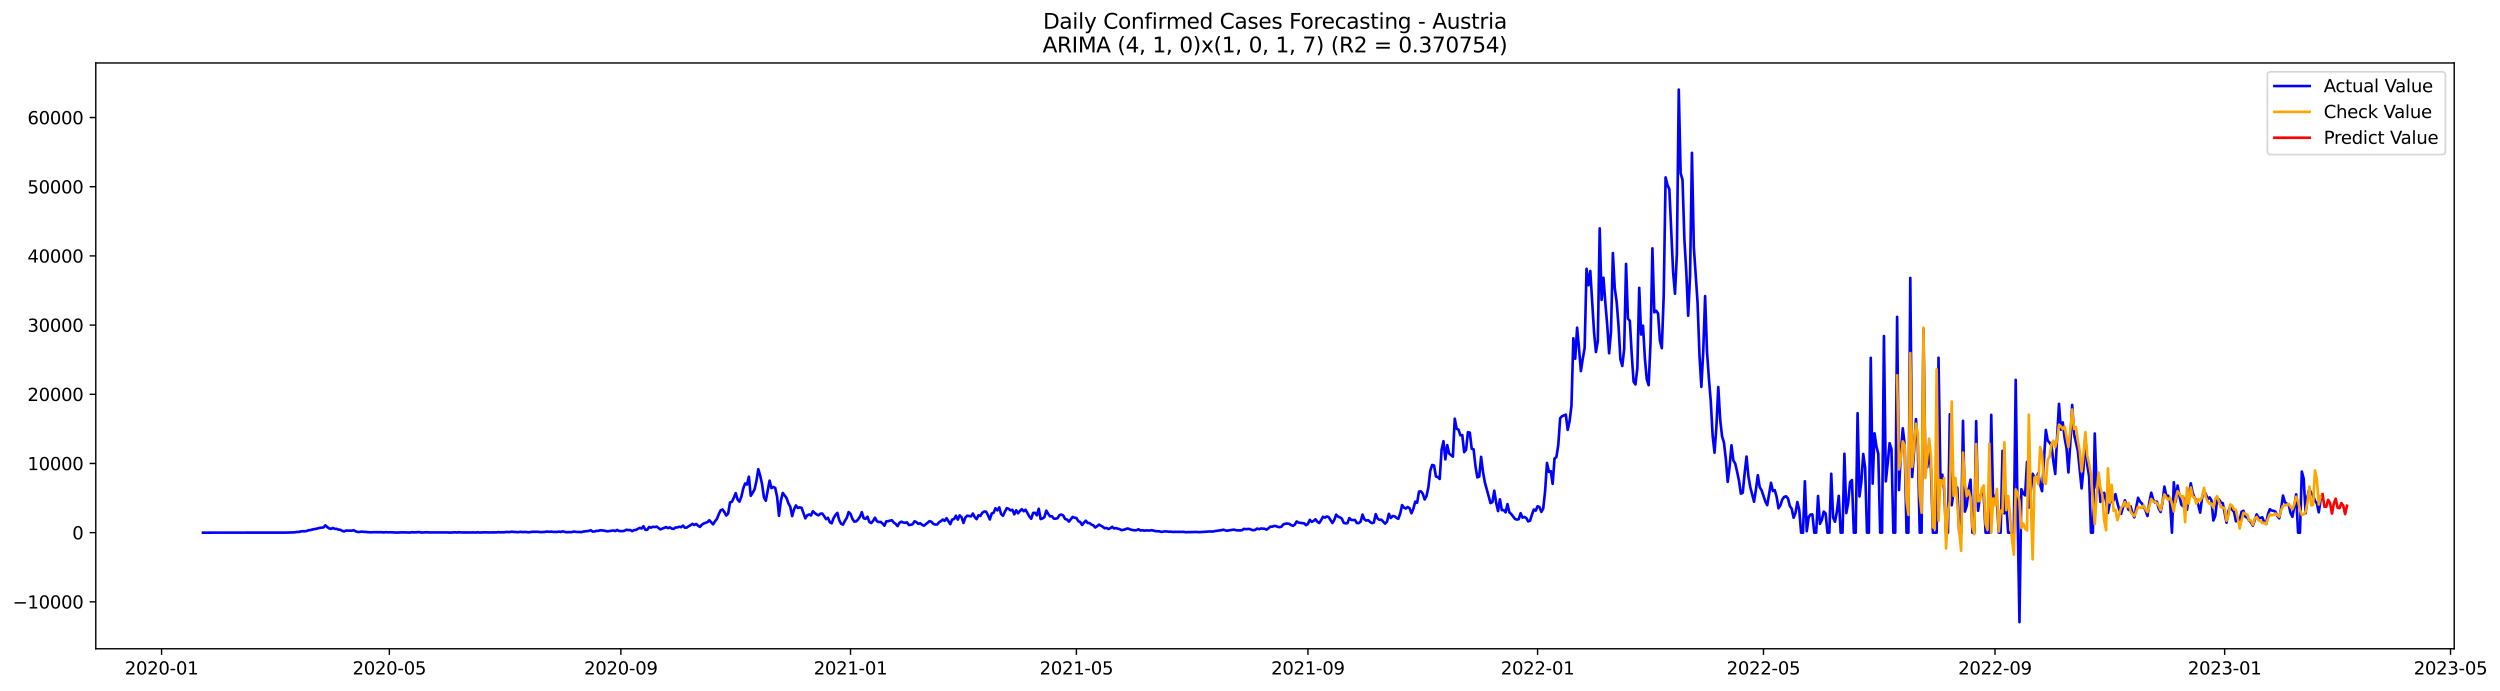 <?xml version="1.0" encoding="utf-8" standalone="no"?>
<!DOCTYPE svg PUBLIC "-//W3C//DTD SVG 1.1//EN"
  "http://www.w3.org/Graphics/SVG/1.1/DTD/svg11.dtd">
<svg xmlns:xlink="http://www.w3.org/1999/xlink" width="1419.599pt" height="392.274pt" viewBox="0 0 1419.599 392.274" xmlns="http://www.w3.org/2000/svg" version="1.1">
 <defs>
  <style type="text/css">*{stroke-linejoin: round; stroke-linecap: butt}</style>
 </defs>
 <g id="figure_1">
  <g id="patch_1">
   <path d="M 0 392.274 
L 1419.599 392.274 
L 1419.599 0 
L 0 0 
z
" style="fill: #ffffff"/>
  </g>
  <g id="axes_1">
   <g id="patch_2">
    <path d="M 54.392 368.396 
L 1393.592 368.396 
L 1393.592 35.755 
L 54.392 35.755 
z
" style="fill: #ffffff"/>
   </g>
   <g id="matplotlib.axis_1">
    <g id="xtick_1">
     <g id="line2d_1">
      <defs>
       <path id="m28e51fa8f3" d="M 0 0 
L 0 3.5 
" style="stroke: #000000; stroke-width: 0.8"/>
      </defs>
      <g>
       <use xlink:href="#m28e51fa8f3" x="91.75" y="368.396" style="stroke: #000000; stroke-width: 0.8"/>
      </g>
     </g>
     <g id="text_1">
      <!-- 2020-01 -->
      <g transform="translate(70.858 382.994)scale(0.1 -0.1)">
       <defs>
        <path id="DejaVuSans-32" d="M 1228 531 
L 3431 531 
L 3431 0 
L 469 0 
L 469 531 
Q 828 903 1448 1529 
Q 2069 2156 2228 2338 
Q 2531 2678 2651 2914 
Q 2772 3150 2772 3378 
Q 2772 3750 2511 3984 
Q 2250 4219 1831 4219 
Q 1534 4219 1204 4116 
Q 875 4013 500 3803 
L 500 4441 
Q 881 4594 1212 4672 
Q 1544 4750 1819 4750 
Q 2544 4750 2975 4387 
Q 3406 4025 3406 3419 
Q 3406 3131 3298 2873 
Q 3191 2616 2906 2266 
Q 2828 2175 2409 1742 
Q 1991 1309 1228 531 
z
" transform="scale(0.016)"/>
        <path id="DejaVuSans-30" d="M 2034 4250 
Q 1547 4250 1301 3770 
Q 1056 3291 1056 2328 
Q 1056 1369 1301 889 
Q 1547 409 2034 409 
Q 2525 409 2770 889 
Q 3016 1369 3016 2328 
Q 3016 3291 2770 3770 
Q 2525 4250 2034 4250 
z
M 2034 4750 
Q 2819 4750 3233 4129 
Q 3647 3509 3647 2328 
Q 3647 1150 3233 529 
Q 2819 -91 2034 -91 
Q 1250 -91 836 529 
Q 422 1150 422 2328 
Q 422 3509 836 4129 
Q 1250 4750 2034 4750 
z
" transform="scale(0.016)"/>
        <path id="DejaVuSans-2d" d="M 313 2009 
L 1997 2009 
L 1997 1497 
L 313 1497 
L 313 2009 
z
" transform="scale(0.016)"/>
        <path id="DejaVuSans-31" d="M 794 531 
L 1825 531 
L 1825 4091 
L 703 3866 
L 703 4441 
L 1819 4666 
L 2450 4666 
L 2450 531 
L 3481 531 
L 3481 0 
L 794 0 
L 794 531 
z
" transform="scale(0.016)"/>
       </defs>
       <use xlink:href="#DejaVuSans-32"/>
       <use xlink:href="#DejaVuSans-30" x="63.623"/>
       <use xlink:href="#DejaVuSans-32" x="127.246"/>
       <use xlink:href="#DejaVuSans-30" x="190.869"/>
       <use xlink:href="#DejaVuSans-2d" x="254.492"/>
       <use xlink:href="#DejaVuSans-30" x="290.576"/>
       <use xlink:href="#DejaVuSans-31" x="354.199"/>
      </g>
     </g>
    </g>
    <g id="xtick_2">
     <g id="line2d_2">
      <g>
       <use xlink:href="#m28e51fa8f3" x="221.084" y="368.396" style="stroke: #000000; stroke-width: 0.8"/>
      </g>
     </g>
     <g id="text_2">
      <!-- 2020-05 -->
      <g transform="translate(200.193 382.994)scale(0.1 -0.1)">
       <defs>
        <path id="DejaVuSans-35" d="M 691 4666 
L 3169 4666 
L 3169 4134 
L 1269 4134 
L 1269 2991 
Q 1406 3038 1543 3061 
Q 1681 3084 1819 3084 
Q 2600 3084 3056 2656 
Q 3513 2228 3513 1497 
Q 3513 744 3044 326 
Q 2575 -91 1722 -91 
Q 1428 -91 1123 -41 
Q 819 9 494 109 
L 494 744 
Q 775 591 1075 516 
Q 1375 441 1709 441 
Q 2250 441 2565 725 
Q 2881 1009 2881 1497 
Q 2881 1984 2565 2268 
Q 2250 2553 1709 2553 
Q 1456 2553 1204 2497 
Q 953 2441 691 2322 
L 691 4666 
z
" transform="scale(0.016)"/>
       </defs>
       <use xlink:href="#DejaVuSans-32"/>
       <use xlink:href="#DejaVuSans-30" x="63.623"/>
       <use xlink:href="#DejaVuSans-32" x="127.246"/>
       <use xlink:href="#DejaVuSans-30" x="190.869"/>
       <use xlink:href="#DejaVuSans-2d" x="254.492"/>
       <use xlink:href="#DejaVuSans-30" x="290.576"/>
       <use xlink:href="#DejaVuSans-35" x="354.199"/>
      </g>
     </g>
    </g>
    <g id="xtick_3">
     <g id="line2d_3">
      <g>
       <use xlink:href="#m28e51fa8f3" x="352.556" y="368.396" style="stroke: #000000; stroke-width: 0.8"/>
      </g>
     </g>
     <g id="text_3">
      <!-- 2020-09 -->
      <g transform="translate(331.665 382.994)scale(0.1 -0.1)">
       <defs>
        <path id="DejaVuSans-39" d="M 703 97 
L 703 672 
Q 941 559 1184 500 
Q 1428 441 1663 441 
Q 2288 441 2617 861 
Q 2947 1281 2994 2138 
Q 2813 1869 2534 1725 
Q 2256 1581 1919 1581 
Q 1219 1581 811 2004 
Q 403 2428 403 3163 
Q 403 3881 828 4315 
Q 1253 4750 1959 4750 
Q 2769 4750 3195 4129 
Q 3622 3509 3622 2328 
Q 3622 1225 3098 567 
Q 2575 -91 1691 -91 
Q 1453 -91 1209 -44 
Q 966 3 703 97 
z
M 1959 2075 
Q 2384 2075 2632 2365 
Q 2881 2656 2881 3163 
Q 2881 3666 2632 3958 
Q 2384 4250 1959 4250 
Q 1534 4250 1286 3958 
Q 1038 3666 1038 3163 
Q 1038 2656 1286 2365 
Q 1534 2075 1959 2075 
z
" transform="scale(0.016)"/>
       </defs>
       <use xlink:href="#DejaVuSans-32"/>
       <use xlink:href="#DejaVuSans-30" x="63.623"/>
       <use xlink:href="#DejaVuSans-32" x="127.246"/>
       <use xlink:href="#DejaVuSans-30" x="190.869"/>
       <use xlink:href="#DejaVuSans-2d" x="254.492"/>
       <use xlink:href="#DejaVuSans-30" x="290.576"/>
       <use xlink:href="#DejaVuSans-39" x="354.199"/>
      </g>
     </g>
    </g>
    <g id="xtick_4">
     <g id="line2d_4">
      <g>
       <use xlink:href="#m28e51fa8f3" x="482.96" y="368.396" style="stroke: #000000; stroke-width: 0.8"/>
      </g>
     </g>
     <g id="text_4">
      <!-- 2021-01 -->
      <g transform="translate(462.068 382.994)scale(0.1 -0.1)">
       <use xlink:href="#DejaVuSans-32"/>
       <use xlink:href="#DejaVuSans-30" x="63.623"/>
       <use xlink:href="#DejaVuSans-32" x="127.246"/>
       <use xlink:href="#DejaVuSans-31" x="190.869"/>
       <use xlink:href="#DejaVuSans-2d" x="254.492"/>
       <use xlink:href="#DejaVuSans-30" x="290.576"/>
       <use xlink:href="#DejaVuSans-31" x="354.199"/>
      </g>
     </g>
    </g>
    <g id="xtick_5">
     <g id="line2d_5">
      <g>
       <use xlink:href="#m28e51fa8f3" x="611.225" y="368.396" style="stroke: #000000; stroke-width: 0.8"/>
      </g>
     </g>
     <g id="text_5">
      <!-- 2021-05 -->
      <g transform="translate(590.334 382.994)scale(0.1 -0.1)">
       <use xlink:href="#DejaVuSans-32"/>
       <use xlink:href="#DejaVuSans-30" x="63.623"/>
       <use xlink:href="#DejaVuSans-32" x="127.246"/>
       <use xlink:href="#DejaVuSans-31" x="190.869"/>
       <use xlink:href="#DejaVuSans-2d" x="254.492"/>
       <use xlink:href="#DejaVuSans-30" x="290.576"/>
       <use xlink:href="#DejaVuSans-35" x="354.199"/>
      </g>
     </g>
    </g>
    <g id="xtick_6">
     <g id="line2d_6">
      <g>
       <use xlink:href="#m28e51fa8f3" x="742.698" y="368.396" style="stroke: #000000; stroke-width: 0.8"/>
      </g>
     </g>
     <g id="text_6">
      <!-- 2021-09 -->
      <g transform="translate(721.806 382.994)scale(0.1 -0.1)">
       <use xlink:href="#DejaVuSans-32"/>
       <use xlink:href="#DejaVuSans-30" x="63.623"/>
       <use xlink:href="#DejaVuSans-32" x="127.246"/>
       <use xlink:href="#DejaVuSans-31" x="190.869"/>
       <use xlink:href="#DejaVuSans-2d" x="254.492"/>
       <use xlink:href="#DejaVuSans-30" x="290.576"/>
       <use xlink:href="#DejaVuSans-39" x="354.199"/>
      </g>
     </g>
    </g>
    <g id="xtick_7">
     <g id="line2d_7">
      <g>
       <use xlink:href="#m28e51fa8f3" x="873.101" y="368.396" style="stroke: #000000; stroke-width: 0.8"/>
      </g>
     </g>
     <g id="text_7">
      <!-- 2022-01 -->
      <g transform="translate(852.21 382.994)scale(0.1 -0.1)">
       <use xlink:href="#DejaVuSans-32"/>
       <use xlink:href="#DejaVuSans-30" x="63.623"/>
       <use xlink:href="#DejaVuSans-32" x="127.246"/>
       <use xlink:href="#DejaVuSans-32" x="190.869"/>
       <use xlink:href="#DejaVuSans-2d" x="254.492"/>
       <use xlink:href="#DejaVuSans-30" x="290.576"/>
       <use xlink:href="#DejaVuSans-31" x="354.199"/>
      </g>
     </g>
    </g>
    <g id="xtick_8">
     <g id="line2d_8">
      <g>
       <use xlink:href="#m28e51fa8f3" x="1001.367" y="368.396" style="stroke: #000000; stroke-width: 0.8"/>
      </g>
     </g>
     <g id="text_8">
      <!-- 2022-05 -->
      <g transform="translate(980.475 382.994)scale(0.1 -0.1)">
       <use xlink:href="#DejaVuSans-32"/>
       <use xlink:href="#DejaVuSans-30" x="63.623"/>
       <use xlink:href="#DejaVuSans-32" x="127.246"/>
       <use xlink:href="#DejaVuSans-32" x="190.869"/>
       <use xlink:href="#DejaVuSans-2d" x="254.492"/>
       <use xlink:href="#DejaVuSans-30" x="290.576"/>
       <use xlink:href="#DejaVuSans-35" x="354.199"/>
      </g>
     </g>
    </g>
    <g id="xtick_9">
     <g id="line2d_9">
      <g>
       <use xlink:href="#m28e51fa8f3" x="1132.839" y="368.396" style="stroke: #000000; stroke-width: 0.8"/>
      </g>
     </g>
     <g id="text_9">
      <!-- 2022-09 -->
      <g transform="translate(1111.947 382.994)scale(0.1 -0.1)">
       <use xlink:href="#DejaVuSans-32"/>
       <use xlink:href="#DejaVuSans-30" x="63.623"/>
       <use xlink:href="#DejaVuSans-32" x="127.246"/>
       <use xlink:href="#DejaVuSans-32" x="190.869"/>
       <use xlink:href="#DejaVuSans-2d" x="254.492"/>
       <use xlink:href="#DejaVuSans-30" x="290.576"/>
       <use xlink:href="#DejaVuSans-39" x="354.199"/>
      </g>
     </g>
    </g>
    <g id="xtick_10">
     <g id="line2d_10">
      <g>
       <use xlink:href="#m28e51fa8f3" x="1263.242" y="368.396" style="stroke: #000000; stroke-width: 0.8"/>
      </g>
     </g>
     <g id="text_10">
      <!-- 2023-01 -->
      <g transform="translate(1242.351 382.994)scale(0.1 -0.1)">
       <defs>
        <path id="DejaVuSans-33" d="M 2597 2516 
Q 3050 2419 3304 2112 
Q 3559 1806 3559 1356 
Q 3559 666 3084 287 
Q 2609 -91 1734 -91 
Q 1441 -91 1130 -33 
Q 819 25 488 141 
L 488 750 
Q 750 597 1062 519 
Q 1375 441 1716 441 
Q 2309 441 2620 675 
Q 2931 909 2931 1356 
Q 2931 1769 2642 2001 
Q 2353 2234 1838 2234 
L 1294 2234 
L 1294 2753 
L 1863 2753 
Q 2328 2753 2575 2939 
Q 2822 3125 2822 3475 
Q 2822 3834 2567 4026 
Q 2313 4219 1838 4219 
Q 1578 4219 1281 4162 
Q 984 4106 628 3988 
L 628 4550 
Q 988 4650 1302 4700 
Q 1616 4750 1894 4750 
Q 2613 4750 3031 4423 
Q 3450 4097 3450 3541 
Q 3450 3153 3228 2886 
Q 3006 2619 2597 2516 
z
" transform="scale(0.016)"/>
       </defs>
       <use xlink:href="#DejaVuSans-32"/>
       <use xlink:href="#DejaVuSans-30" x="63.623"/>
       <use xlink:href="#DejaVuSans-32" x="127.246"/>
       <use xlink:href="#DejaVuSans-33" x="190.869"/>
       <use xlink:href="#DejaVuSans-2d" x="254.492"/>
       <use xlink:href="#DejaVuSans-30" x="290.576"/>
       <use xlink:href="#DejaVuSans-31" x="354.199"/>
      </g>
     </g>
    </g>
    <g id="xtick_11">
     <g id="line2d_11">
      <g>
       <use xlink:href="#m28e51fa8f3" x="1391.508" y="368.396" style="stroke: #000000; stroke-width: 0.8"/>
      </g>
     </g>
     <g id="text_11">
      <!-- 2023-05 -->
      <g transform="translate(1370.616 382.994)scale(0.1 -0.1)">
       <use xlink:href="#DejaVuSans-32"/>
       <use xlink:href="#DejaVuSans-30" x="63.623"/>
       <use xlink:href="#DejaVuSans-32" x="127.246"/>
       <use xlink:href="#DejaVuSans-33" x="190.869"/>
       <use xlink:href="#DejaVuSans-2d" x="254.492"/>
       <use xlink:href="#DejaVuSans-30" x="290.576"/>
       <use xlink:href="#DejaVuSans-35" x="354.199"/>
      </g>
     </g>
    </g>
   </g>
   <g id="matplotlib.axis_2">
    <g id="ytick_1">
     <g id="line2d_12">
      <defs>
       <path id="m71e80d7d42" d="M 0 0 
L -3.5 0 
" style="stroke: #000000; stroke-width: 0.8"/>
      </defs>
      <g>
       <use xlink:href="#m71e80d7d42" x="54.392" y="341.749" style="stroke: #000000; stroke-width: 0.8"/>
      </g>
     </g>
     <g id="text_12">
      <!-- −10000 -->
      <g transform="translate(7.2 345.548)scale(0.1 -0.1)">
       <defs>
        <path id="DejaVuSans-2212" d="M 678 2272 
L 4684 2272 
L 4684 1741 
L 678 1741 
L 678 2272 
z
" transform="scale(0.016)"/>
       </defs>
       <use xlink:href="#DejaVuSans-2212"/>
       <use xlink:href="#DejaVuSans-31" x="83.789"/>
       <use xlink:href="#DejaVuSans-30" x="147.412"/>
       <use xlink:href="#DejaVuSans-30" x="211.035"/>
       <use xlink:href="#DejaVuSans-30" x="274.658"/>
       <use xlink:href="#DejaVuSans-30" x="338.281"/>
      </g>
     </g>
    </g>
    <g id="ytick_2">
     <g id="line2d_13">
      <g>
       <use xlink:href="#m71e80d7d42" x="54.392" y="302.462" style="stroke: #000000; stroke-width: 0.8"/>
      </g>
     </g>
     <g id="text_13">
      <!-- 0 -->
      <g transform="translate(41.03 306.261)scale(0.1 -0.1)">
       <use xlink:href="#DejaVuSans-30"/>
      </g>
     </g>
    </g>
    <g id="ytick_3">
     <g id="line2d_14">
      <g>
       <use xlink:href="#m71e80d7d42" x="54.392" y="263.175" style="stroke: #000000; stroke-width: 0.8"/>
      </g>
     </g>
     <g id="text_14">
      <!-- 10000 -->
      <g transform="translate(15.58 266.974)scale(0.1 -0.1)">
       <use xlink:href="#DejaVuSans-31"/>
       <use xlink:href="#DejaVuSans-30" x="63.623"/>
       <use xlink:href="#DejaVuSans-30" x="127.246"/>
       <use xlink:href="#DejaVuSans-30" x="190.869"/>
       <use xlink:href="#DejaVuSans-30" x="254.492"/>
      </g>
     </g>
    </g>
    <g id="ytick_4">
     <g id="line2d_15">
      <g>
       <use xlink:href="#m71e80d7d42" x="54.392" y="223.888" style="stroke: #000000; stroke-width: 0.8"/>
      </g>
     </g>
     <g id="text_15">
      <!-- 20000 -->
      <g transform="translate(15.58 227.687)scale(0.1 -0.1)">
       <use xlink:href="#DejaVuSans-32"/>
       <use xlink:href="#DejaVuSans-30" x="63.623"/>
       <use xlink:href="#DejaVuSans-30" x="127.246"/>
       <use xlink:href="#DejaVuSans-30" x="190.869"/>
       <use xlink:href="#DejaVuSans-30" x="254.492"/>
      </g>
     </g>
    </g>
    <g id="ytick_5">
     <g id="line2d_16">
      <g>
       <use xlink:href="#m71e80d7d42" x="54.392" y="184.601" style="stroke: #000000; stroke-width: 0.8"/>
      </g>
     </g>
     <g id="text_16">
      <!-- 30000 -->
      <g transform="translate(15.58 188.4)scale(0.1 -0.1)">
       <use xlink:href="#DejaVuSans-33"/>
       <use xlink:href="#DejaVuSans-30" x="63.623"/>
       <use xlink:href="#DejaVuSans-30" x="127.246"/>
       <use xlink:href="#DejaVuSans-30" x="190.869"/>
       <use xlink:href="#DejaVuSans-30" x="254.492"/>
      </g>
     </g>
    </g>
    <g id="ytick_6">
     <g id="line2d_17">
      <g>
       <use xlink:href="#m71e80d7d42" x="54.392" y="145.314" style="stroke: #000000; stroke-width: 0.8"/>
      </g>
     </g>
     <g id="text_17">
      <!-- 40000 -->
      <g transform="translate(15.58 149.113)scale(0.1 -0.1)">
       <defs>
        <path id="DejaVuSans-34" d="M 2419 4116 
L 825 1625 
L 2419 1625 
L 2419 4116 
z
M 2253 4666 
L 3047 4666 
L 3047 1625 
L 3713 1625 
L 3713 1100 
L 3047 1100 
L 3047 0 
L 2419 0 
L 2419 1100 
L 313 1100 
L 313 1709 
L 2253 4666 
z
" transform="scale(0.016)"/>
       </defs>
       <use xlink:href="#DejaVuSans-34"/>
       <use xlink:href="#DejaVuSans-30" x="63.623"/>
       <use xlink:href="#DejaVuSans-30" x="127.246"/>
       <use xlink:href="#DejaVuSans-30" x="190.869"/>
       <use xlink:href="#DejaVuSans-30" x="254.492"/>
      </g>
     </g>
    </g>
    <g id="ytick_7">
     <g id="line2d_18">
      <g>
       <use xlink:href="#m71e80d7d42" x="54.392" y="106.027" style="stroke: #000000; stroke-width: 0.8"/>
      </g>
     </g>
     <g id="text_18">
      <!-- 50000 -->
      <g transform="translate(15.58 109.826)scale(0.1 -0.1)">
       <use xlink:href="#DejaVuSans-35"/>
       <use xlink:href="#DejaVuSans-30" x="63.623"/>
       <use xlink:href="#DejaVuSans-30" x="127.246"/>
       <use xlink:href="#DejaVuSans-30" x="190.869"/>
       <use xlink:href="#DejaVuSans-30" x="254.492"/>
      </g>
     </g>
    </g>
    <g id="ytick_8">
     <g id="line2d_19">
      <g>
       <use xlink:href="#m71e80d7d42" x="54.392" y="66.74" style="stroke: #000000; stroke-width: 0.8"/>
      </g>
     </g>
     <g id="text_19">
      <!-- 60000 -->
      <g transform="translate(15.58 70.539)scale(0.1 -0.1)">
       <defs>
        <path id="DejaVuSans-36" d="M 2113 2584 
Q 1688 2584 1439 2293 
Q 1191 2003 1191 1497 
Q 1191 994 1439 701 
Q 1688 409 2113 409 
Q 2538 409 2786 701 
Q 3034 994 3034 1497 
Q 3034 2003 2786 2293 
Q 2538 2584 2113 2584 
z
M 3366 4563 
L 3366 3988 
Q 3128 4100 2886 4159 
Q 2644 4219 2406 4219 
Q 1781 4219 1451 3797 
Q 1122 3375 1075 2522 
Q 1259 2794 1537 2939 
Q 1816 3084 2150 3084 
Q 2853 3084 3261 2657 
Q 3669 2231 3669 1497 
Q 3669 778 3244 343 
Q 2819 -91 2113 -91 
Q 1303 -91 875 529 
Q 447 1150 447 2328 
Q 447 3434 972 4092 
Q 1497 4750 2381 4750 
Q 2619 4750 2861 4703 
Q 3103 4656 3366 4563 
z
" transform="scale(0.016)"/>
       </defs>
       <use xlink:href="#DejaVuSans-36"/>
       <use xlink:href="#DejaVuSans-30" x="63.623"/>
       <use xlink:href="#DejaVuSans-30" x="127.246"/>
       <use xlink:href="#DejaVuSans-30" x="190.869"/>
       <use xlink:href="#DejaVuSans-30" x="254.492"/>
      </g>
     </g>
    </g>
   </g>
   <g id="line2d_20">
    <path d="M 115.265 302.462 
L 162.296 302.426 
L 164.433 302.371 
L 167.64 302.246 
L 168.709 302.033 
L 169.778 302.081 
L 170.847 301.747 
L 171.916 301.637 
L 172.984 301.684 
L 174.053 301.574 
L 175.122 301.102 
L 176.191 301 
L 178.329 300.454 
L 179.398 300.317 
L 181.535 299.763 
L 183.673 299.499 
L 184.742 298.313 
L 185.811 299.291 
L 186.88 300.038 
L 187.949 300.313 
L 189.018 299.818 
L 190.087 300.305 
L 191.155 300.305 
L 192.224 300.741 
L 193.293 300.847 
L 194.362 301.468 
L 195.431 301.743 
L 196.5 301.259 
L 199.706 301.377 
L 200.775 301.059 
L 201.844 301.664 
L 202.913 302.026 
L 203.982 302.12 
L 205.051 301.872 
L 210.395 302.277 
L 212.533 302.187 
L 216.809 302.218 
L 217.877 302.324 
L 218.946 302.187 
L 220.015 302.269 
L 222.153 302.25 
L 225.36 302.415 
L 228.566 302.281 
L 232.842 302.403 
L 233.911 302.202 
L 234.979 302.312 
L 238.186 302.143 
L 239.255 302.403 
L 242.462 302.222 
L 243.531 302.344 
L 254.219 302.336 
L 255.288 302.442 
L 258.495 302.253 
L 259.564 302.395 
L 260.633 302.198 
L 261.702 302.34 
L 267.046 302.375 
L 268.115 302.316 
L 270.253 302.391 
L 271.321 302.253 
L 272.39 302.387 
L 275.597 302.257 
L 277.735 302.348 
L 282.01 302.289 
L 283.079 302.171 
L 284.148 302.285 
L 285.217 302.218 
L 286.286 302.269 
L 287.355 302.065 
L 289.492 302.147 
L 290.561 301.935 
L 293.768 302.195 
L 295.906 301.998 
L 296.975 302.179 
L 298.043 302.049 
L 300.181 302.257 
L 302.319 301.982 
L 305.526 301.975 
L 306.594 302.143 
L 308.732 302.108 
L 310.87 301.825 
L 311.939 302.002 
L 313.008 301.861 
L 314.077 302.022 
L 316.214 302.085 
L 317.283 301.861 
L 318.352 302.061 
L 319.421 301.715 
L 321.559 302.218 
L 324.765 302.136 
L 325.834 301.837 
L 327.972 302.108 
L 329.041 302.053 
L 330.11 302.179 
L 331.179 301.841 
L 334.385 301.476 
L 335.454 301.091 
L 336.523 301.849 
L 337.592 301.798 
L 338.661 301.444 
L 339.73 301.472 
L 340.799 301.098 
L 342.936 301.275 
L 344.005 301.562 
L 345.074 301.703 
L 348.281 301.208 
L 349.35 301.574 
L 350.419 300.914 
L 351.487 301.531 
L 353.625 301.593 
L 354.694 301.338 
L 355.763 300.776 
L 356.832 301.024 
L 357.901 300.969 
L 358.97 301.609 
L 360.038 301.02 
L 361.107 300.906 
L 363.245 299.747 
L 364.314 300.112 
L 365.383 298.808 
L 366.452 300.831 
L 367.521 300.835 
L 368.59 299.24 
L 369.658 299.621 
L 370.727 299.107 
L 371.796 299.295 
L 372.865 299.028 
L 375.003 300.611 
L 378.209 299.303 
L 379.278 299.881 
L 380.347 299.464 
L 381.416 300.14 
L 382.485 300.321 
L 383.554 299.558 
L 384.623 299.48 
L 385.692 299.107 
L 386.76 299.358 
L 387.829 298.478 
L 388.898 299.641 
L 389.967 299.566 
L 391.036 298.82 
L 392.105 298.227 
L 393.174 297.457 
L 394.243 298.101 
L 395.312 297.512 
L 396.38 298.478 
L 397.449 299.201 
L 398.518 297.971 
L 399.587 297.272 
L 401.725 296.482 
L 402.794 295.41 
L 404.931 297.751 
L 406 295.995 
L 407.069 294.691 
L 408.138 292.035 
L 409.207 289.768 
L 410.276 289.312 
L 411.345 290.793 
L 412.414 292.742 
L 413.482 291.532 
L 414.551 285.281 
L 415.62 284.904 
L 416.689 282.634 
L 417.758 280.009 
L 418.827 283.643 
L 419.896 284.865 
L 420.965 282.064 
L 422.034 277.467 
L 423.102 274.525 
L 424.171 275.145 
L 425.24 270.678 
L 426.309 281.541 
L 427.378 279.895 
L 428.447 277.919 
L 429.516 273.252 
L 430.585 266.408 
L 431.653 270.022 
L 432.722 274.89 
L 433.791 282.433 
L 434.86 284.343 
L 436.998 272.91 
L 438.067 277.184 
L 439.136 276.505 
L 440.204 277.063 
L 441.273 282.213 
L 442.342 292.891 
L 443.411 284.358 
L 444.48 279.899 
L 446.618 282.747 
L 447.687 285.812 
L 448.756 287.78 
L 449.824 293.068 
L 450.893 289.202 
L 451.962 286.994 
L 453.031 288.444 
L 454.1 288.098 
L 455.169 288.354 
L 457.307 294.341 
L 458.375 292.593 
L 459.444 292.121 
L 460.513 292.718 
L 461.582 290.322 
L 462.651 291.324 
L 463.72 292.106 
L 464.789 292.616 
L 465.858 291.685 
L 466.926 291.626 
L 467.995 293.076 
L 469.064 294.801 
L 470.133 294.011 
L 471.202 296.549 
L 472.271 297.146 
L 473.34 294.184 
L 474.409 292.412 
L 475.478 291.245 
L 476.546 295.366 
L 477.615 297.405 
L 478.684 297.893 
L 479.753 295.795 
L 480.822 294.113 
L 481.891 290.774 
L 482.96 291.811 
L 484.029 294.592 
L 485.097 296.211 
L 486.166 296.038 
L 487.235 295.017 
L 488.304 293.457 
L 489.373 290.829 
L 490.442 294.266 
L 491.511 294.596 
L 492.58 293.434 
L 493.649 296.388 
L 494.717 297.013 
L 495.786 295.759 
L 496.855 293.972 
L 497.924 295.956 
L 498.993 296.427 
L 500.062 296.345 
L 501.131 297.276 
L 502.2 298.494 
L 503.268 296.054 
L 504.337 295.952 
L 505.406 295.618 
L 506.475 295.437 
L 507.544 296.753 
L 508.613 297.504 
L 509.682 298.741 
L 510.751 296.863 
L 511.819 296.235 
L 512.888 296.679 
L 513.957 296.879 
L 515.026 296.62 
L 516.095 298.144 
L 517.164 298.007 
L 518.233 297.677 
L 519.302 296.007 
L 520.371 296.49 
L 521.439 297.472 
L 522.508 297.099 
L 523.577 297.959 
L 524.646 298.537 
L 527.853 295.909 
L 528.922 296.321 
L 529.99 297.48 
L 531.059 297.861 
L 532.128 297.873 
L 533.197 296.569 
L 534.266 295.952 
L 535.335 294.997 
L 536.404 295.751 
L 537.473 294.239 
L 539.61 297.649 
L 540.679 295.036 
L 541.748 294.734 
L 542.817 292.856 
L 543.886 295.04 
L 544.955 292.656 
L 546.024 293.724 
L 547.093 296.958 
L 548.161 293.85 
L 549.23 292.829 
L 551.368 293.229 
L 552.437 291.607 
L 553.506 293.642 
L 554.575 294.809 
L 555.644 292.553 
L 556.712 292.99 
L 557.781 291.182 
L 558.85 290.459 
L 559.919 290.542 
L 560.988 292.542 
L 562.057 294.966 
L 563.126 291.622 
L 564.195 291.178 
L 565.263 288.629 
L 566.332 289.807 
L 567.401 288.122 
L 568.47 291.893 
L 569.539 292.88 
L 570.608 290.585 
L 571.677 288.558 
L 572.746 288.919 
L 573.815 289.827 
L 574.883 289.481 
L 575.952 292.066 
L 577.021 289.764 
L 578.09 291.473 
L 579.159 290.141 
L 580.228 289.132 
L 581.297 290.302 
L 582.366 289.466 
L 584.503 293.296 
L 585.572 294.569 
L 586.641 291.265 
L 587.71 291.182 
L 588.779 292.605 
L 589.848 288.872 
L 590.917 294.734 
L 591.985 294.38 
L 593.054 293.654 
L 594.123 289.972 
L 595.192 291.709 
L 596.261 293.206 
L 597.33 293.166 
L 598.399 294.475 
L 599.468 294.545 
L 600.537 294.243 
L 601.605 292.518 
L 602.674 292.176 
L 603.743 292.703 
L 604.812 294.714 
L 605.881 295.005 
L 606.95 296.207 
L 609.088 293.536 
L 610.156 293.987 
L 611.225 294.137 
L 612.294 295.913 
L 613.363 296.411 
L 614.432 298.105 
L 615.501 296.773 
L 616.57 295.681 
L 617.639 296.981 
L 618.707 297.02 
L 619.776 297.92 
L 620.845 298.297 
L 621.914 299.535 
L 622.983 298.816 
L 624.052 297.912 
L 626.19 299.114 
L 627.259 299.959 
L 628.327 299.778 
L 629.396 300.415 
L 630.465 299.951 
L 631.534 299.142 
L 632.603 300.065 
L 633.672 299.865 
L 634.741 300.226 
L 635.81 300.462 
L 636.878 301.091 
L 639.016 300.556 
L 640.085 300.077 
L 641.154 300.352 
L 642.223 300.796 
L 644.361 301.173 
L 645.429 301.047 
L 646.498 300.541 
L 647.567 301.263 
L 648.636 301.083 
L 649.705 301.346 
L 650.774 301.181 
L 652.912 301.256 
L 653.981 301.063 
L 656.118 301.57 
L 657.187 301.684 
L 658.256 301.648 
L 659.325 302.057 
L 661.463 301.755 
L 662.532 301.79 
L 663.6 301.947 
L 664.669 301.876 
L 665.738 302.037 
L 668.945 302.006 
L 671.083 302.037 
L 672.151 302.002 
L 673.22 302.202 
L 679.634 302.053 
L 680.703 302.195 
L 682.84 302.057 
L 687.116 301.762 
L 688.185 301.857 
L 689.254 301.739 
L 690.322 301.499 
L 693.529 301.079 
L 694.598 300.768 
L 696.736 301.421 
L 697.805 301.142 
L 698.874 301.036 
L 699.942 300.816 
L 701.011 300.808 
L 702.08 301.118 
L 704.218 301.22 
L 705.287 301.028 
L 706.356 300.313 
L 707.425 300.474 
L 709.562 300.324 
L 710.631 300.812 
L 711.7 301.102 
L 712.769 300.882 
L 713.838 300.124 
L 714.907 300.509 
L 715.976 300.101 
L 718.113 300.25 
L 719.182 300.749 
L 720.251 300.034 
L 721.32 299.028 
L 722.389 299.087 
L 723.458 298.659 
L 724.527 298.725 
L 725.596 299.189 
L 726.664 299.331 
L 727.733 299.024 
L 728.802 297.692 
L 729.871 297.39 
L 730.94 297.303 
L 732.009 297.409 
L 733.078 298.117 
L 734.147 298.6 
L 735.215 297.924 
L 736.284 296.105 
L 737.353 296.753 
L 739.491 297.06 
L 740.56 297.174 
L 741.629 298.207 
L 742.698 297.433 
L 743.766 295.186 
L 744.835 296.345 
L 745.904 295.814 
L 746.973 294.871 
L 748.042 296.27 
L 749.111 296.997 
L 750.18 295.386 
L 751.249 293.426 
L 752.318 293.94 
L 753.386 293.272 
L 754.455 293.638 
L 756.593 297.001 
L 757.662 295.201 
L 758.731 292.247 
L 759.8 293.355 
L 760.869 293.771 
L 761.937 294.494 
L 763.006 296.848 
L 764.075 297.201 
L 765.144 297.048 
L 766.213 294.176 
L 767.282 295.237 
L 768.351 295.323 
L 769.42 295.276 
L 770.488 297.016 
L 771.557 297.02 
L 772.626 296.219 
L 773.695 292.192 
L 774.764 294.899 
L 775.833 295.63 
L 776.902 295.359 
L 777.971 296.341 
L 779.04 297.071 
L 780.108 296.734 
L 781.177 291.933 
L 782.246 294.455 
L 783.315 295.178 
L 784.384 295.088 
L 786.522 297.358 
L 787.591 296.191 
L 788.659 291.772 
L 789.728 294.152 
L 790.797 293.056 
L 791.866 293.104 
L 792.935 294.019 
L 794.004 294.62 
L 795.073 291.748 
L 796.142 286.818 
L 797.21 288.248 
L 798.279 288.766 
L 799.348 287.89 
L 800.417 288.582 
L 801.486 291.473 
L 802.555 288.923 
L 803.624 284.834 
L 804.693 285.529 
L 805.762 279.133 
L 806.83 278.968 
L 807.899 280.327 
L 808.968 283.612 
L 810.037 281.687 
L 811.106 276.607 
L 812.175 267.217 
L 813.244 264.015 
L 814.313 264.322 
L 815.381 270.565 
L 816.45 270.938 
L 817.519 271.979 
L 818.588 255.415 
L 819.657 250.505 
L 820.726 260.853 
L 821.795 252.748 
L 822.864 257.517 
L 825.001 259.305 
L 826.07 237.752 
L 827.139 243.437 
L 828.208 243.999 
L 829.277 247.189 
L 830.346 247.071 
L 831.415 256.751 
L 832.484 255.408 
L 833.552 245.437 
L 834.621 245.661 
L 835.69 254.807 
L 836.759 255.129 
L 837.828 264.664 
L 838.897 271.083 
L 839.966 270.6 
L 841.035 259.399 
L 842.103 267.991 
L 843.172 273.983 
L 846.379 285.686 
L 847.448 285.12 
L 848.517 278.622 
L 849.586 285.513 
L 850.654 290.216 
L 851.723 283.521 
L 852.792 289.65 
L 853.861 289.646 
L 854.93 290.935 
L 855.999 286.244 
L 857.068 290.955 
L 858.137 291.862 
L 860.274 294.667 
L 861.343 295.052 
L 862.412 294.797 
L 863.481 291.406 
L 864.55 293.968 
L 865.619 293.559 
L 866.688 294.149 
L 867.757 296.066 
L 868.825 295.641 
L 869.894 292.243 
L 870.963 289.332 
L 872.032 289.964 
L 873.101 287.466 
L 874.17 287.929 
L 875.239 290.672 
L 876.308 288.778 
L 877.376 278.866 
L 878.445 262.853 
L 879.514 267.921 
L 880.583 267.532 
L 881.652 274.764 
L 882.721 260.362 
L 883.79 259.537 
L 884.859 252.634 
L 885.928 237.453 
L 886.996 236.338 
L 889.134 235.45 
L 890.203 244.097 
L 891.272 239.17 
L 892.341 230.433 
L 893.41 192.089 
L 894.479 203.733 
L 895.547 186.062 
L 896.616 197.691 
L 897.685 210.719 
L 898.754 203.722 
L 899.823 197.577 
L 900.892 152.617 
L 901.961 161.967 
L 903.03 153.843 
L 905.167 188.718 
L 906.236 199.903 
L 907.305 193.519 
L 908.374 129.685 
L 909.443 170.292 
L 910.512 157.697 
L 911.581 172.029 
L 912.65 184.679 
L 913.718 200.602 
L 914.787 188.309 
L 915.856 143.667 
L 916.925 163.578 
L 917.994 171.322 
L 919.063 185.06 
L 920.132 204.095 
L 921.201 207.827 
L 922.269 198.249 
L 923.338 149.867 
L 924.407 180.947 
L 925.476 182.129 
L 926.545 200.991 
L 927.614 216.675 
L 928.683 218.285 
L 929.752 209.069 
L 930.821 163.449 
L 931.889 189.971 
L 932.958 184.915 
L 934.027 203.458 
L 935.096 215.358 
L 936.165 218.71 
L 937.234 194.607 
L 938.303 141.02 
L 939.372 177.368 
L 940.44 176.449 
L 941.509 178.008 
L 942.578 193.491 
L 943.647 197.715 
L 944.716 167.955 
L 945.785 100.731 
L 946.854 105.048 
L 947.923 107.472 
L 950.06 154.613 
L 951.129 166.808 
L 952.198 144.347 
L 953.267 50.876 
L 954.336 98.362 
L 955.405 102.161 
L 956.474 136.191 
L 957.543 154.314 
L 958.611 179.32 
L 959.68 156.726 
L 960.749 86.78 
L 961.818 140.281 
L 963.956 172.029 
L 965.025 201.655 
L 966.094 219.684 
L 967.162 199.777 
L 968.231 168.132 
L 969.3 199.577 
L 970.369 214.871 
L 971.438 227.848 
L 972.507 247.421 
L 973.576 257.085 
L 974.645 242.152 
L 975.713 219.774 
L 976.782 238.066 
L 977.851 247.735 
L 978.92 251.282 
L 979.989 260.542 
L 981.058 273.625 
L 982.127 265.045 
L 983.196 252.858 
L 984.265 261.411 
L 985.333 263.265 
L 986.402 267.862 
L 987.471 273.02 
L 988.54 280.347 
L 989.609 279.777 
L 990.678 268.671 
L 991.747 259.238 
L 992.816 270.482 
L 993.884 276.634 
L 996.022 284.9 
L 997.091 277.911 
L 998.16 269.802 
L 999.229 276.524 
L 1000.298 278.391 
L 1002.435 284.731 
L 1003.504 286.865 
L 1005.642 274.116 
L 1006.711 278.811 
L 1007.78 278.304 
L 1008.849 282.174 
L 1009.918 288.629 
L 1010.987 286.916 
L 1012.055 283.655 
L 1013.124 282.17 
L 1014.193 281.82 
L 1015.262 282.964 
L 1016.331 287.301 
L 1017.4 288.908 
L 1018.469 293.991 
L 1019.538 291.316 
L 1020.606 285.073 
L 1021.675 289.489 
L 1022.744 302.462 
L 1023.813 302.462 
L 1024.882 273.287 
L 1025.951 301.648 
L 1027.02 293.665 
L 1028.089 292.168 
L 1029.157 292.125 
L 1030.226 302.462 
L 1031.295 302.462 
L 1032.364 281.64 
L 1033.433 297.48 
L 1034.502 295.253 
L 1035.571 290.522 
L 1036.64 291.497 
L 1037.709 302.462 
L 1038.777 302.462 
L 1039.846 269.036 
L 1040.915 293.885 
L 1041.984 296.282 
L 1043.053 290.542 
L 1044.122 281.565 
L 1045.191 302.462 
L 1046.26 302.462 
L 1047.328 257.655 
L 1048.397 291.355 
L 1049.466 285.411 
L 1050.535 273.766 
L 1051.604 272.584 
L 1052.673 302.462 
L 1053.742 302.462 
L 1054.811 234.597 
L 1055.879 281.903 
L 1056.948 273.566 
L 1058.017 257.784 
L 1059.086 265.469 
L 1060.155 302.462 
L 1061.224 302.462 
L 1062.293 203.179 
L 1063.362 274.627 
L 1064.431 246.061 
L 1065.499 253.396 
L 1066.568 257.733 
L 1067.637 302.462 
L 1068.706 302.462 
L 1069.775 190.816 
L 1070.844 273.354 
L 1071.913 263.08 
L 1072.982 251.64 
L 1074.05 254.968 
L 1075.119 302.462 
L 1076.188 302.462 
L 1077.257 179.922 
L 1078.326 278.241 
L 1079.395 256.791 
L 1080.464 243.205 
L 1081.533 252.328 
L 1082.601 302.462 
L 1083.67 302.462 
L 1084.739 157.791 
L 1085.808 270.843 
L 1086.877 256.075 
L 1087.946 237.968 
L 1089.015 252.693 
L 1090.084 302.462 
L 1091.153 302.462 
L 1092.221 187.001 
L 1093.29 264.687 
L 1094.359 265.249 
L 1095.428 256.064 
L 1096.497 266.549 
L 1097.566 302.462 
L 1099.704 302.462 
L 1100.772 203.132 
L 1101.841 271.507 
L 1102.91 269.543 
L 1103.979 278.186 
L 1105.048 302.462 
L 1106.117 302.462 
L 1107.186 235.206 
L 1108.255 286.9 
L 1109.323 279.31 
L 1110.392 275.896 
L 1111.461 277.106 
L 1112.53 302.462 
L 1113.599 302.462 
L 1114.668 238.97 
L 1115.737 290.511 
L 1116.806 287.155 
L 1117.875 277.919 
L 1118.943 272.384 
L 1120.012 302.462 
L 1121.081 302.462 
L 1122.15 239.131 
L 1123.219 290.031 
L 1124.288 282.001 
L 1125.357 280.115 
L 1126.426 280.854 
L 1127.494 302.462 
L 1129.632 302.462 
L 1130.701 235.572 
L 1131.77 285.372 
L 1132.839 281.467 
L 1133.908 284.174 
L 1134.977 302.462 
L 1136.046 302.462 
L 1137.114 255.993 
L 1138.183 291.497 
L 1139.252 286.036 
L 1140.321 302.462 
L 1143.528 302.462 
L 1144.597 215.7 
L 1145.665 292.216 
L 1146.734 353.276 
L 1147.803 277.778 
L 1148.872 280.206 
L 1149.941 281.306 
L 1151.01 262.338 
L 1152.079 288.216 
L 1154.216 269.028 
L 1155.285 271.323 
L 1156.354 271.197 
L 1157.423 268.679 
L 1158.492 275.291 
L 1159.561 278.913 
L 1161.699 244.128 
L 1162.768 250.171 
L 1163.836 251.33 
L 1164.905 253.003 
L 1165.974 261.874 
L 1167.043 269.119 
L 1168.112 248.037 
L 1169.181 229.305 
L 1170.25 244.014 
L 1171.319 239.862 
L 1172.387 248.78 
L 1173.456 254.63 
L 1174.525 268.266 
L 1175.594 251.789 
L 1176.663 229.918 
L 1177.732 246.489 
L 1179.87 255.907 
L 1182.007 277.353 
L 1183.076 266.18 
L 1184.145 248.595 
L 1185.214 263.768 
L 1186.283 270.655 
L 1187.352 302.462 
L 1188.421 302.462 
L 1189.49 246.156 
L 1190.558 276.98 
L 1191.627 270.176 
L 1192.696 285.018 
L 1194.834 279.856 
L 1195.903 284.551 
L 1196.972 291.281 
L 1198.041 285.505 
L 1200.178 284.142 
L 1201.247 280.595 
L 1202.316 285.541 
L 1203.385 289.344 
L 1204.454 291.787 
L 1206.592 284.079 
L 1207.66 287.045 
L 1208.729 289.579 
L 1209.798 287.442 
L 1210.867 291.163 
L 1211.936 293.752 
L 1214.074 282.657 
L 1215.143 284.739 
L 1216.212 285.875 
L 1217.28 287.603 
L 1218.349 289.921 
L 1219.418 293.005 
L 1220.487 285.242 
L 1221.556 279.781 
L 1222.625 283.592 
L 1223.694 285.293 
L 1224.763 284.849 
L 1225.831 288.829 
L 1226.9 290.703 
L 1227.969 285.175 
L 1229.038 276.304 
L 1230.107 281.585 
L 1231.176 281.475 
L 1232.245 285.132 
L 1233.314 302.481 
L 1234.382 273.845 
L 1235.451 284.826 
L 1236.52 275.676 
L 1237.589 281.71 
L 1238.658 286.578 
L 1239.727 287.533 
L 1240.796 283.085 
L 1241.865 289.493 
L 1242.934 281.274 
L 1244.002 274.426 
L 1245.071 279.789 
L 1246.14 282.63 
L 1247.209 284.225 
L 1248.278 286.778 
L 1249.347 291.084 
L 1250.416 282.673 
L 1251.485 278.776 
L 1252.553 280.583 
L 1253.622 283.443 
L 1254.691 282.429 
L 1255.76 284.079 
L 1256.829 295.571 
L 1257.898 292.946 
L 1258.967 283.954 
L 1260.036 283.561 
L 1261.104 285.34 
L 1262.173 285.721 
L 1264.311 296.793 
L 1265.38 290.338 
L 1266.449 287.627 
L 1267.518 289.426 
L 1268.587 290.719 
L 1269.656 296.015 
L 1270.724 294.321 
L 1271.793 295.178 
L 1272.862 290.601 
L 1273.931 290.031 
L 1275 293.402 
L 1276.069 293.948 
L 1277.138 295.453 
L 1278.207 296.671 
L 1279.275 298.474 
L 1281.413 292.078 
L 1282.482 293.838 
L 1283.551 294.207 
L 1284.62 293.716 
L 1285.689 296.353 
L 1286.758 297.492 
L 1287.826 292.117 
L 1288.895 289.171 
L 1289.964 289.882 
L 1291.033 290.067 
L 1292.102 290.577 
L 1293.171 293.041 
L 1294.24 294.333 
L 1295.309 288.782 
L 1296.378 281.4 
L 1297.446 285.171 
L 1298.515 286.075 
L 1299.584 286.452 
L 1300.653 291.3 
L 1301.722 293.457 
L 1302.791 287.509 
L 1303.86 280.712 
L 1304.929 302.462 
L 1305.997 302.528 
L 1307.066 267.767 
L 1308.135 271.908 
L 1309.204 291.398 
L 1310.273 281.962 
L 1311.342 277.801 
L 1312.411 279.997 
L 1313.48 281.526 
L 1314.548 284.472 
L 1315.617 285.8 
L 1316.686 290.915 
L 1317.755 283.549 
L 1317.755 283.549 
" clip-path="url(#p35857ea279)" style="fill: none; stroke: #0000ff; stroke-width: 1.5; stroke-linecap: square"/>
   </g>
   <g id="line2d_21">
    <path d="M 1077.257 213.25 
L 1078.326 266.556 
L 1079.395 260.229 
L 1080.464 250.633 
L 1081.533 252.645 
L 1082.601 284.347 
L 1083.67 292.368 
L 1084.739 200.464 
L 1085.808 265.077 
L 1086.877 253.537 
L 1087.946 240.591 
L 1089.015 246.177 
L 1090.084 281.176 
L 1091.153 291.186 
L 1092.221 186.07 
L 1093.29 271.418 
L 1095.428 249.085 
L 1096.497 259.409 
L 1097.566 299.124 
L 1098.635 300.338 
L 1099.704 209.715 
L 1100.772 295.822 
L 1101.841 272.61 
L 1102.91 274.807 
L 1103.979 271.418 
L 1105.048 311.474 
L 1106.117 290.439 
L 1107.186 284.468 
L 1108.255 227.976 
L 1109.323 281.571 
L 1110.392 271.412 
L 1112.53 301.436 
L 1113.599 312.81 
L 1114.668 256.985 
L 1115.737 274.302 
L 1116.806 281.646 
L 1117.875 278.574 
L 1118.943 282.567 
L 1120.012 299.238 
L 1121.081 303.324 
L 1122.15 252.106 
L 1123.219 284.622 
L 1124.288 284.408 
L 1125.357 277.511 
L 1126.426 275.645 
L 1127.494 297.517 
L 1128.563 300.825 
L 1129.632 251.953 
L 1130.701 302.567 
L 1131.77 283.055 
L 1132.839 286.896 
L 1133.908 277.612 
L 1134.977 301.85 
L 1136.046 289.962 
L 1137.114 290.902 
L 1138.183 251.123 
L 1139.252 289.705 
L 1140.321 281.696 
L 1141.39 292.538 
L 1142.459 305.937 
L 1143.528 315.015 
L 1144.597 277.886 
L 1145.665 280.04 
L 1146.734 284.416 
L 1147.803 299.855 
L 1148.872 297.25 
L 1149.941 300.192 
L 1151.01 301.219 
L 1152.079 235.496 
L 1153.148 283.327 
L 1154.216 317.638 
L 1155.285 271.092 
L 1156.354 270.591 
L 1157.423 274.841 
L 1158.492 253.819 
L 1159.561 257.72 
L 1160.63 273.896 
L 1161.699 274.765 
L 1162.768 261.088 
L 1163.836 259.333 
L 1164.905 252.29 
L 1165.974 250.277 
L 1167.043 253.982 
L 1168.112 249.857 
L 1169.181 241.167 
L 1170.25 242.114 
L 1171.319 243.623 
L 1172.387 242.195 
L 1174.525 253.74 
L 1175.594 244.455 
L 1176.663 232.542 
L 1177.732 243.581 
L 1178.801 242.494 
L 1179.87 250.17 
L 1180.938 256.036 
L 1182.007 267.699 
L 1183.076 258.19 
L 1184.145 245.387 
L 1185.214 258.735 
L 1186.283 263.315 
L 1187.352 269.401 
L 1188.421 284.469 
L 1189.49 297.643 
L 1190.558 280.747 
L 1191.627 268.315 
L 1192.696 276.748 
L 1193.765 280.997 
L 1194.834 295.602 
L 1195.903 301.102 
L 1196.972 265.92 
L 1198.041 285.349 
L 1199.109 275.253 
L 1200.178 290.103 
L 1201.247 289.526 
L 1202.316 295.387 
L 1203.385 292.105 
L 1204.454 288.206 
L 1205.523 287.147 
L 1206.592 285.088 
L 1207.66 287.978 
L 1208.729 285.616 
L 1209.798 290.387 
L 1210.867 292.036 
L 1211.936 293.046 
L 1213.005 290.767 
L 1214.074 287.744 
L 1215.143 288.257 
L 1216.212 288.422 
L 1217.28 287.04 
L 1218.349 289.294 
L 1219.418 290.763 
L 1220.487 287.505 
L 1221.556 283.292 
L 1222.625 284.744 
L 1223.694 285.011 
L 1224.763 285.704 
L 1225.831 287.051 
L 1226.9 289.712 
L 1227.969 284.579 
L 1229.038 280.785 
L 1230.107 282.405 
L 1231.176 283.755 
L 1232.245 282.591 
L 1233.314 285.903 
L 1234.382 290.472 
L 1235.451 282.914 
L 1236.52 278.925 
L 1237.589 280.357 
L 1238.658 282.288 
L 1239.727 281.686 
L 1240.796 296.54 
L 1241.865 276.845 
L 1242.934 285.969 
L 1244.002 276.79 
L 1245.071 281.919 
L 1246.14 282.453 
L 1247.209 286.037 
L 1248.278 283.286 
L 1249.347 284.31 
L 1250.416 282.209 
L 1251.485 276.976 
L 1252.553 282.409 
L 1253.622 284.65 
L 1254.691 286.038 
L 1255.76 285.883 
L 1256.829 288.275 
L 1257.898 283.365 
L 1258.967 281.734 
L 1261.104 288.024 
L 1262.173 288.155 
L 1263.242 288.73 
L 1264.311 295.707 
L 1265.38 292.713 
L 1266.449 286.421 
L 1267.518 287.153 
L 1268.587 289.283 
L 1269.656 289.528 
L 1270.724 294.477 
L 1271.793 300.119 
L 1272.862 295.326 
L 1273.931 291.114 
L 1275 291.892 
L 1276.069 292.141 
L 1277.138 295.388 
L 1278.207 295.615 
L 1279.275 297.976 
L 1280.344 294.42 
L 1281.413 293.536 
L 1282.482 295.38 
L 1283.551 295.938 
L 1284.62 297.01 
L 1285.689 296.816 
L 1286.758 297.753 
L 1287.826 294.595 
L 1288.895 291.898 
L 1289.964 292.681 
L 1291.033 292.406 
L 1292.102 291.589 
L 1294.24 293.438 
L 1295.309 289.675 
L 1296.378 287.315 
L 1299.584 286.217 
L 1300.653 287.771 
L 1301.722 289.08 
L 1302.791 286.357 
L 1303.86 282.087 
L 1304.929 284.644 
L 1305.997 289.511 
L 1307.066 292.399 
L 1308.135 292.101 
L 1309.204 290.679 
L 1310.273 285.346 
L 1311.342 276.312 
L 1312.411 286.978 
L 1313.48 286.731 
L 1314.548 267.128 
L 1315.617 272.177 
L 1316.686 286.535 
L 1317.755 281.8 
L 1317.755 281.8 
" clip-path="url(#p35857ea279)" style="fill: none; stroke: #ffa500; stroke-width: 1.5; stroke-linecap: square"/>
   </g>
   <g id="line2d_22">
    <path d="M 1318.824 280.622 
L 1319.893 287.744 
L 1320.962 287.724 
L 1322.031 283.855 
L 1323.1 285.644 
L 1324.168 291.637 
L 1325.237 285.943 
L 1326.306 283.155 
L 1327.375 288.293 
L 1328.444 288.583 
L 1329.513 285.667 
L 1330.582 287.084 
L 1331.651 291.933 
L 1332.719 287.185 
" clip-path="url(#p35857ea279)" style="fill: none; stroke: #ff0000; stroke-width: 1.5; stroke-linecap: square"/>
   </g>
   <g id="patch_3">
    <path d="M 54.392 368.396 
L 54.392 35.755 
" style="fill: none; stroke: #000000; stroke-width: 0.8; stroke-linejoin: miter; stroke-linecap: square"/>
   </g>
   <g id="patch_4">
    <path d="M 1393.592 368.396 
L 1393.592 35.755 
" style="fill: none; stroke: #000000; stroke-width: 0.8; stroke-linejoin: miter; stroke-linecap: square"/>
   </g>
   <g id="patch_5">
    <path d="M 54.392 368.396 
L 1393.592 368.396 
" style="fill: none; stroke: #000000; stroke-width: 0.8; stroke-linejoin: miter; stroke-linecap: square"/>
   </g>
   <g id="patch_6">
    <path d="M 54.392 35.755 
L 1393.592 35.755 
" style="fill: none; stroke: #000000; stroke-width: 0.8; stroke-linejoin: miter; stroke-linecap: square"/>
   </g>
   <g id="text_20">
    <!-- Daily Confirmed Cases Forecasting - Austria -->
    <g transform="translate(592.297 16.318)scale(0.12 -0.12)">
     <defs>
      <path id="DejaVuSans-44" d="M 1259 4147 
L 1259 519 
L 2022 519 
Q 2988 519 3436 956 
Q 3884 1394 3884 2338 
Q 3884 3275 3436 3711 
Q 2988 4147 2022 4147 
L 1259 4147 
z
M 628 4666 
L 1925 4666 
Q 3281 4666 3915 4102 
Q 4550 3538 4550 2338 
Q 4550 1131 3912 565 
Q 3275 0 1925 0 
L 628 0 
L 628 4666 
z
" transform="scale(0.016)"/>
      <path id="DejaVuSans-61" d="M 2194 1759 
Q 1497 1759 1228 1600 
Q 959 1441 959 1056 
Q 959 750 1161 570 
Q 1363 391 1709 391 
Q 2188 391 2477 730 
Q 2766 1069 2766 1631 
L 2766 1759 
L 2194 1759 
z
M 3341 1997 
L 3341 0 
L 2766 0 
L 2766 531 
Q 2569 213 2275 61 
Q 1981 -91 1556 -91 
Q 1019 -91 701 211 
Q 384 513 384 1019 
Q 384 1609 779 1909 
Q 1175 2209 1959 2209 
L 2766 2209 
L 2766 2266 
Q 2766 2663 2505 2880 
Q 2244 3097 1772 3097 
Q 1472 3097 1187 3025 
Q 903 2953 641 2809 
L 641 3341 
Q 956 3463 1253 3523 
Q 1550 3584 1831 3584 
Q 2591 3584 2966 3190 
Q 3341 2797 3341 1997 
z
" transform="scale(0.016)"/>
      <path id="DejaVuSans-69" d="M 603 3500 
L 1178 3500 
L 1178 0 
L 603 0 
L 603 3500 
z
M 603 4863 
L 1178 4863 
L 1178 4134 
L 603 4134 
L 603 4863 
z
" transform="scale(0.016)"/>
      <path id="DejaVuSans-6c" d="M 603 4863 
L 1178 4863 
L 1178 0 
L 603 0 
L 603 4863 
z
" transform="scale(0.016)"/>
      <path id="DejaVuSans-79" d="M 2059 -325 
Q 1816 -950 1584 -1140 
Q 1353 -1331 966 -1331 
L 506 -1331 
L 506 -850 
L 844 -850 
Q 1081 -850 1212 -737 
Q 1344 -625 1503 -206 
L 1606 56 
L 191 3500 
L 800 3500 
L 1894 763 
L 2988 3500 
L 3597 3500 
L 2059 -325 
z
" transform="scale(0.016)"/>
      <path id="DejaVuSans-20" transform="scale(0.016)"/>
      <path id="DejaVuSans-43" d="M 4122 4306 
L 4122 3641 
Q 3803 3938 3442 4084 
Q 3081 4231 2675 4231 
Q 1875 4231 1450 3742 
Q 1025 3253 1025 2328 
Q 1025 1406 1450 917 
Q 1875 428 2675 428 
Q 3081 428 3442 575 
Q 3803 722 4122 1019 
L 4122 359 
Q 3791 134 3420 21 
Q 3050 -91 2638 -91 
Q 1578 -91 968 557 
Q 359 1206 359 2328 
Q 359 3453 968 4101 
Q 1578 4750 2638 4750 
Q 3056 4750 3426 4639 
Q 3797 4528 4122 4306 
z
" transform="scale(0.016)"/>
      <path id="DejaVuSans-6f" d="M 1959 3097 
Q 1497 3097 1228 2736 
Q 959 2375 959 1747 
Q 959 1119 1226 758 
Q 1494 397 1959 397 
Q 2419 397 2687 759 
Q 2956 1122 2956 1747 
Q 2956 2369 2687 2733 
Q 2419 3097 1959 3097 
z
M 1959 3584 
Q 2709 3584 3137 3096 
Q 3566 2609 3566 1747 
Q 3566 888 3137 398 
Q 2709 -91 1959 -91 
Q 1206 -91 779 398 
Q 353 888 353 1747 
Q 353 2609 779 3096 
Q 1206 3584 1959 3584 
z
" transform="scale(0.016)"/>
      <path id="DejaVuSans-6e" d="M 3513 2113 
L 3513 0 
L 2938 0 
L 2938 2094 
Q 2938 2591 2744 2837 
Q 2550 3084 2163 3084 
Q 1697 3084 1428 2787 
Q 1159 2491 1159 1978 
L 1159 0 
L 581 0 
L 581 3500 
L 1159 3500 
L 1159 2956 
Q 1366 3272 1645 3428 
Q 1925 3584 2291 3584 
Q 2894 3584 3203 3211 
Q 3513 2838 3513 2113 
z
" transform="scale(0.016)"/>
      <path id="DejaVuSans-66" d="M 2375 4863 
L 2375 4384 
L 1825 4384 
Q 1516 4384 1395 4259 
Q 1275 4134 1275 3809 
L 1275 3500 
L 2222 3500 
L 2222 3053 
L 1275 3053 
L 1275 0 
L 697 0 
L 697 3053 
L 147 3053 
L 147 3500 
L 697 3500 
L 697 3744 
Q 697 4328 969 4595 
Q 1241 4863 1831 4863 
L 2375 4863 
z
" transform="scale(0.016)"/>
      <path id="DejaVuSans-72" d="M 2631 2963 
Q 2534 3019 2420 3045 
Q 2306 3072 2169 3072 
Q 1681 3072 1420 2755 
Q 1159 2438 1159 1844 
L 1159 0 
L 581 0 
L 581 3500 
L 1159 3500 
L 1159 2956 
Q 1341 3275 1631 3429 
Q 1922 3584 2338 3584 
Q 2397 3584 2469 3576 
Q 2541 3569 2628 3553 
L 2631 2963 
z
" transform="scale(0.016)"/>
      <path id="DejaVuSans-6d" d="M 3328 2828 
Q 3544 3216 3844 3400 
Q 4144 3584 4550 3584 
Q 5097 3584 5394 3201 
Q 5691 2819 5691 2113 
L 5691 0 
L 5113 0 
L 5113 2094 
Q 5113 2597 4934 2840 
Q 4756 3084 4391 3084 
Q 3944 3084 3684 2787 
Q 3425 2491 3425 1978 
L 3425 0 
L 2847 0 
L 2847 2094 
Q 2847 2600 2669 2842 
Q 2491 3084 2119 3084 
Q 1678 3084 1418 2786 
Q 1159 2488 1159 1978 
L 1159 0 
L 581 0 
L 581 3500 
L 1159 3500 
L 1159 2956 
Q 1356 3278 1631 3431 
Q 1906 3584 2284 3584 
Q 2666 3584 2933 3390 
Q 3200 3197 3328 2828 
z
" transform="scale(0.016)"/>
      <path id="DejaVuSans-65" d="M 3597 1894 
L 3597 1613 
L 953 1613 
Q 991 1019 1311 708 
Q 1631 397 2203 397 
Q 2534 397 2845 478 
Q 3156 559 3463 722 
L 3463 178 
Q 3153 47 2828 -22 
Q 2503 -91 2169 -91 
Q 1331 -91 842 396 
Q 353 884 353 1716 
Q 353 2575 817 3079 
Q 1281 3584 2069 3584 
Q 2775 3584 3186 3129 
Q 3597 2675 3597 1894 
z
M 3022 2063 
Q 3016 2534 2758 2815 
Q 2500 3097 2075 3097 
Q 1594 3097 1305 2825 
Q 1016 2553 972 2059 
L 3022 2063 
z
" transform="scale(0.016)"/>
      <path id="DejaVuSans-64" d="M 2906 2969 
L 2906 4863 
L 3481 4863 
L 3481 0 
L 2906 0 
L 2906 525 
Q 2725 213 2448 61 
Q 2172 -91 1784 -91 
Q 1150 -91 751 415 
Q 353 922 353 1747 
Q 353 2572 751 3078 
Q 1150 3584 1784 3584 
Q 2172 3584 2448 3432 
Q 2725 3281 2906 2969 
z
M 947 1747 
Q 947 1113 1208 752 
Q 1469 391 1925 391 
Q 2381 391 2643 752 
Q 2906 1113 2906 1747 
Q 2906 2381 2643 2742 
Q 2381 3103 1925 3103 
Q 1469 3103 1208 2742 
Q 947 2381 947 1747 
z
" transform="scale(0.016)"/>
      <path id="DejaVuSans-73" d="M 2834 3397 
L 2834 2853 
Q 2591 2978 2328 3040 
Q 2066 3103 1784 3103 
Q 1356 3103 1142 2972 
Q 928 2841 928 2578 
Q 928 2378 1081 2264 
Q 1234 2150 1697 2047 
L 1894 2003 
Q 2506 1872 2764 1633 
Q 3022 1394 3022 966 
Q 3022 478 2636 193 
Q 2250 -91 1575 -91 
Q 1294 -91 989 -36 
Q 684 19 347 128 
L 347 722 
Q 666 556 975 473 
Q 1284 391 1588 391 
Q 1994 391 2212 530 
Q 2431 669 2431 922 
Q 2431 1156 2273 1281 
Q 2116 1406 1581 1522 
L 1381 1569 
Q 847 1681 609 1914 
Q 372 2147 372 2553 
Q 372 3047 722 3315 
Q 1072 3584 1716 3584 
Q 2034 3584 2315 3537 
Q 2597 3491 2834 3397 
z
" transform="scale(0.016)"/>
      <path id="DejaVuSans-46" d="M 628 4666 
L 3309 4666 
L 3309 4134 
L 1259 4134 
L 1259 2759 
L 3109 2759 
L 3109 2228 
L 1259 2228 
L 1259 0 
L 628 0 
L 628 4666 
z
" transform="scale(0.016)"/>
      <path id="DejaVuSans-63" d="M 3122 3366 
L 3122 2828 
Q 2878 2963 2633 3030 
Q 2388 3097 2138 3097 
Q 1578 3097 1268 2742 
Q 959 2388 959 1747 
Q 959 1106 1268 751 
Q 1578 397 2138 397 
Q 2388 397 2633 464 
Q 2878 531 3122 666 
L 3122 134 
Q 2881 22 2623 -34 
Q 2366 -91 2075 -91 
Q 1284 -91 818 406 
Q 353 903 353 1747 
Q 353 2603 823 3093 
Q 1294 3584 2113 3584 
Q 2378 3584 2631 3529 
Q 2884 3475 3122 3366 
z
" transform="scale(0.016)"/>
      <path id="DejaVuSans-74" d="M 1172 4494 
L 1172 3500 
L 2356 3500 
L 2356 3053 
L 1172 3053 
L 1172 1153 
Q 1172 725 1289 603 
Q 1406 481 1766 481 
L 2356 481 
L 2356 0 
L 1766 0 
Q 1100 0 847 248 
Q 594 497 594 1153 
L 594 3053 
L 172 3053 
L 172 3500 
L 594 3500 
L 594 4494 
L 1172 4494 
z
" transform="scale(0.016)"/>
      <path id="DejaVuSans-67" d="M 2906 1791 
Q 2906 2416 2648 2759 
Q 2391 3103 1925 3103 
Q 1463 3103 1205 2759 
Q 947 2416 947 1791 
Q 947 1169 1205 825 
Q 1463 481 1925 481 
Q 2391 481 2648 825 
Q 2906 1169 2906 1791 
z
M 3481 434 
Q 3481 -459 3084 -895 
Q 2688 -1331 1869 -1331 
Q 1566 -1331 1297 -1286 
Q 1028 -1241 775 -1147 
L 775 -588 
Q 1028 -725 1275 -790 
Q 1522 -856 1778 -856 
Q 2344 -856 2625 -561 
Q 2906 -266 2906 331 
L 2906 616 
Q 2728 306 2450 153 
Q 2172 0 1784 0 
Q 1141 0 747 490 
Q 353 981 353 1791 
Q 353 2603 747 3093 
Q 1141 3584 1784 3584 
Q 2172 3584 2450 3431 
Q 2728 3278 2906 2969 
L 2906 3500 
L 3481 3500 
L 3481 434 
z
" transform="scale(0.016)"/>
      <path id="DejaVuSans-41" d="M 2188 4044 
L 1331 1722 
L 3047 1722 
L 2188 4044 
z
M 1831 4666 
L 2547 4666 
L 4325 0 
L 3669 0 
L 3244 1197 
L 1141 1197 
L 716 0 
L 50 0 
L 1831 4666 
z
" transform="scale(0.016)"/>
      <path id="DejaVuSans-75" d="M 544 1381 
L 544 3500 
L 1119 3500 
L 1119 1403 
Q 1119 906 1312 657 
Q 1506 409 1894 409 
Q 2359 409 2629 706 
Q 2900 1003 2900 1516 
L 2900 3500 
L 3475 3500 
L 3475 0 
L 2900 0 
L 2900 538 
Q 2691 219 2414 64 
Q 2138 -91 1772 -91 
Q 1169 -91 856 284 
Q 544 659 544 1381 
z
M 1991 3584 
L 1991 3584 
z
" transform="scale(0.016)"/>
     </defs>
     <use xlink:href="#DejaVuSans-44"/>
     <use xlink:href="#DejaVuSans-61" x="77.002"/>
     <use xlink:href="#DejaVuSans-69" x="138.281"/>
     <use xlink:href="#DejaVuSans-6c" x="166.064"/>
     <use xlink:href="#DejaVuSans-79" x="193.848"/>
     <use xlink:href="#DejaVuSans-20" x="253.027"/>
     <use xlink:href="#DejaVuSans-43" x="284.814"/>
     <use xlink:href="#DejaVuSans-6f" x="354.639"/>
     <use xlink:href="#DejaVuSans-6e" x="415.82"/>
     <use xlink:href="#DejaVuSans-66" x="479.199"/>
     <use xlink:href="#DejaVuSans-69" x="514.404"/>
     <use xlink:href="#DejaVuSans-72" x="542.188"/>
     <use xlink:href="#DejaVuSans-6d" x="581.551"/>
     <use xlink:href="#DejaVuSans-65" x="678.963"/>
     <use xlink:href="#DejaVuSans-64" x="740.486"/>
     <use xlink:href="#DejaVuSans-20" x="803.963"/>
     <use xlink:href="#DejaVuSans-43" x="835.75"/>
     <use xlink:href="#DejaVuSans-61" x="905.574"/>
     <use xlink:href="#DejaVuSans-73" x="966.854"/>
     <use xlink:href="#DejaVuSans-65" x="1018.953"/>
     <use xlink:href="#DejaVuSans-73" x="1080.477"/>
     <use xlink:href="#DejaVuSans-20" x="1132.576"/>
     <use xlink:href="#DejaVuSans-46" x="1164.363"/>
     <use xlink:href="#DejaVuSans-6f" x="1218.258"/>
     <use xlink:href="#DejaVuSans-72" x="1279.439"/>
     <use xlink:href="#DejaVuSans-65" x="1318.303"/>
     <use xlink:href="#DejaVuSans-63" x="1379.826"/>
     <use xlink:href="#DejaVuSans-61" x="1434.807"/>
     <use xlink:href="#DejaVuSans-73" x="1496.086"/>
     <use xlink:href="#DejaVuSans-74" x="1548.186"/>
     <use xlink:href="#DejaVuSans-69" x="1587.395"/>
     <use xlink:href="#DejaVuSans-6e" x="1615.178"/>
     <use xlink:href="#DejaVuSans-67" x="1678.557"/>
     <use xlink:href="#DejaVuSans-20" x="1742.033"/>
     <use xlink:href="#DejaVuSans-2d" x="1773.82"/>
     <use xlink:href="#DejaVuSans-20" x="1809.904"/>
     <use xlink:href="#DejaVuSans-41" x="1841.691"/>
     <use xlink:href="#DejaVuSans-75" x="1910.1"/>
     <use xlink:href="#DejaVuSans-73" x="1973.479"/>
     <use xlink:href="#DejaVuSans-74" x="2025.578"/>
     <use xlink:href="#DejaVuSans-72" x="2064.787"/>
     <use xlink:href="#DejaVuSans-69" x="2105.9"/>
     <use xlink:href="#DejaVuSans-61" x="2133.684"/>
    </g>
    <!-- ARIMA (4, 1, 0)x(1, 0, 1, 7) (R2 = 0.370754) -->
    <g transform="translate(592.008 29.756)scale(0.12 -0.12)">
     <defs>
      <path id="DejaVuSans-52" d="M 2841 2188 
Q 3044 2119 3236 1894 
Q 3428 1669 3622 1275 
L 4263 0 
L 3584 0 
L 2988 1197 
Q 2756 1666 2539 1819 
Q 2322 1972 1947 1972 
L 1259 1972 
L 1259 0 
L 628 0 
L 628 4666 
L 2053 4666 
Q 2853 4666 3247 4331 
Q 3641 3997 3641 3322 
Q 3641 2881 3436 2590 
Q 3231 2300 2841 2188 
z
M 1259 4147 
L 1259 2491 
L 2053 2491 
Q 2509 2491 2742 2702 
Q 2975 2913 2975 3322 
Q 2975 3731 2742 3939 
Q 2509 4147 2053 4147 
L 1259 4147 
z
" transform="scale(0.016)"/>
      <path id="DejaVuSans-49" d="M 628 4666 
L 1259 4666 
L 1259 0 
L 628 0 
L 628 4666 
z
" transform="scale(0.016)"/>
      <path id="DejaVuSans-4d" d="M 628 4666 
L 1569 4666 
L 2759 1491 
L 3956 4666 
L 4897 4666 
L 4897 0 
L 4281 0 
L 4281 4097 
L 3078 897 
L 2444 897 
L 1241 4097 
L 1241 0 
L 628 0 
L 628 4666 
z
" transform="scale(0.016)"/>
      <path id="DejaVuSans-28" d="M 1984 4856 
Q 1566 4138 1362 3434 
Q 1159 2731 1159 2009 
Q 1159 1288 1364 580 
Q 1569 -128 1984 -844 
L 1484 -844 
Q 1016 -109 783 600 
Q 550 1309 550 2009 
Q 550 2706 781 3412 
Q 1013 4119 1484 4856 
L 1984 4856 
z
" transform="scale(0.016)"/>
      <path id="DejaVuSans-2c" d="M 750 794 
L 1409 794 
L 1409 256 
L 897 -744 
L 494 -744 
L 750 256 
L 750 794 
z
" transform="scale(0.016)"/>
      <path id="DejaVuSans-29" d="M 513 4856 
L 1013 4856 
Q 1481 4119 1714 3412 
Q 1947 2706 1947 2009 
Q 1947 1309 1714 600 
Q 1481 -109 1013 -844 
L 513 -844 
Q 928 -128 1133 580 
Q 1338 1288 1338 2009 
Q 1338 2731 1133 3434 
Q 928 4138 513 4856 
z
" transform="scale(0.016)"/>
      <path id="DejaVuSans-78" d="M 3513 3500 
L 2247 1797 
L 3578 0 
L 2900 0 
L 1881 1375 
L 863 0 
L 184 0 
L 1544 1831 
L 300 3500 
L 978 3500 
L 1906 2253 
L 2834 3500 
L 3513 3500 
z
" transform="scale(0.016)"/>
      <path id="DejaVuSans-37" d="M 525 4666 
L 3525 4666 
L 3525 4397 
L 1831 0 
L 1172 0 
L 2766 4134 
L 525 4134 
L 525 4666 
z
" transform="scale(0.016)"/>
      <path id="DejaVuSans-3d" d="M 678 2906 
L 4684 2906 
L 4684 2381 
L 678 2381 
L 678 2906 
z
M 678 1631 
L 4684 1631 
L 4684 1100 
L 678 1100 
L 678 1631 
z
" transform="scale(0.016)"/>
      <path id="DejaVuSans-2e" d="M 684 794 
L 1344 794 
L 1344 0 
L 684 0 
L 684 794 
z
" transform="scale(0.016)"/>
     </defs>
     <use xlink:href="#DejaVuSans-41"/>
     <use xlink:href="#DejaVuSans-52" x="68.408"/>
     <use xlink:href="#DejaVuSans-49" x="137.891"/>
     <use xlink:href="#DejaVuSans-4d" x="167.383"/>
     <use xlink:href="#DejaVuSans-41" x="253.662"/>
     <use xlink:href="#DejaVuSans-20" x="322.07"/>
     <use xlink:href="#DejaVuSans-28" x="353.857"/>
     <use xlink:href="#DejaVuSans-34" x="392.871"/>
     <use xlink:href="#DejaVuSans-2c" x="456.494"/>
     <use xlink:href="#DejaVuSans-20" x="488.281"/>
     <use xlink:href="#DejaVuSans-31" x="520.068"/>
     <use xlink:href="#DejaVuSans-2c" x="583.691"/>
     <use xlink:href="#DejaVuSans-20" x="615.479"/>
     <use xlink:href="#DejaVuSans-30" x="647.266"/>
     <use xlink:href="#DejaVuSans-29" x="710.889"/>
     <use xlink:href="#DejaVuSans-78" x="749.902"/>
     <use xlink:href="#DejaVuSans-28" x="809.082"/>
     <use xlink:href="#DejaVuSans-31" x="848.096"/>
     <use xlink:href="#DejaVuSans-2c" x="911.719"/>
     <use xlink:href="#DejaVuSans-20" x="943.506"/>
     <use xlink:href="#DejaVuSans-30" x="975.293"/>
     <use xlink:href="#DejaVuSans-2c" x="1038.916"/>
     <use xlink:href="#DejaVuSans-20" x="1070.703"/>
     <use xlink:href="#DejaVuSans-31" x="1102.49"/>
     <use xlink:href="#DejaVuSans-2c" x="1166.113"/>
     <use xlink:href="#DejaVuSans-20" x="1197.9"/>
     <use xlink:href="#DejaVuSans-37" x="1229.688"/>
     <use xlink:href="#DejaVuSans-29" x="1293.311"/>
     <use xlink:href="#DejaVuSans-20" x="1332.324"/>
     <use xlink:href="#DejaVuSans-28" x="1364.111"/>
     <use xlink:href="#DejaVuSans-52" x="1403.125"/>
     <use xlink:href="#DejaVuSans-32" x="1472.607"/>
     <use xlink:href="#DejaVuSans-20" x="1536.23"/>
     <use xlink:href="#DejaVuSans-3d" x="1568.018"/>
     <use xlink:href="#DejaVuSans-20" x="1651.807"/>
     <use xlink:href="#DejaVuSans-30" x="1683.594"/>
     <use xlink:href="#DejaVuSans-2e" x="1747.217"/>
     <use xlink:href="#DejaVuSans-33" x="1779.004"/>
     <use xlink:href="#DejaVuSans-37" x="1842.627"/>
     <use xlink:href="#DejaVuSans-30" x="1906.25"/>
     <use xlink:href="#DejaVuSans-37" x="1969.873"/>
     <use xlink:href="#DejaVuSans-35" x="2033.496"/>
     <use xlink:href="#DejaVuSans-34" x="2097.119"/>
     <use xlink:href="#DejaVuSans-29" x="2160.742"/>
    </g>
   </g>
   <g id="legend_1">
    <g id="patch_7">
     <path d="M 1289.513 87.79 
L 1386.592 87.79 
Q 1388.592 87.79 1388.592 85.79 
L 1388.592 42.755 
Q 1388.592 40.755 1386.592 40.755 
L 1289.513 40.755 
Q 1287.513 40.755 1287.513 42.755 
L 1287.513 85.79 
Q 1287.513 87.79 1289.513 87.79 
z
" style="fill: #ffffff; opacity: 0.8; stroke: #cccccc; stroke-linejoin: miter"/>
    </g>
    <g id="line2d_23">
     <path d="M 1291.513 48.854 
L 1301.513 48.854 
L 1311.513 48.854 
" style="fill: none; stroke: #0000ff; stroke-width: 1.5; stroke-linecap: square"/>
    </g>
    <g id="text_21">
     <!-- Actual Value -->
     <g transform="translate(1319.513 52.354)scale(0.1 -0.1)">
      <defs>
       <path id="DejaVuSans-56" d="M 1831 0 
L 50 4666 
L 709 4666 
L 2188 738 
L 3669 4666 
L 4325 4666 
L 2547 0 
L 1831 0 
z
" transform="scale(0.016)"/>
      </defs>
      <use xlink:href="#DejaVuSans-41"/>
      <use xlink:href="#DejaVuSans-63" x="66.658"/>
      <use xlink:href="#DejaVuSans-74" x="121.639"/>
      <use xlink:href="#DejaVuSans-75" x="160.848"/>
      <use xlink:href="#DejaVuSans-61" x="224.227"/>
      <use xlink:href="#DejaVuSans-6c" x="285.506"/>
      <use xlink:href="#DejaVuSans-20" x="313.289"/>
      <use xlink:href="#DejaVuSans-56" x="345.076"/>
      <use xlink:href="#DejaVuSans-61" x="405.734"/>
      <use xlink:href="#DejaVuSans-6c" x="467.014"/>
      <use xlink:href="#DejaVuSans-75" x="494.797"/>
      <use xlink:href="#DejaVuSans-65" x="558.176"/>
     </g>
    </g>
    <g id="line2d_24">
     <path d="M 1291.513 63.532 
L 1301.513 63.532 
L 1311.513 63.532 
" style="fill: none; stroke: #ffa500; stroke-width: 1.5; stroke-linecap: square"/>
    </g>
    <g id="text_22">
     <!-- Check Value -->
     <g transform="translate(1319.513 67.032)scale(0.1 -0.1)">
      <defs>
       <path id="DejaVuSans-68" d="M 3513 2113 
L 3513 0 
L 2938 0 
L 2938 2094 
Q 2938 2591 2744 2837 
Q 2550 3084 2163 3084 
Q 1697 3084 1428 2787 
Q 1159 2491 1159 1978 
L 1159 0 
L 581 0 
L 581 4863 
L 1159 4863 
L 1159 2956 
Q 1366 3272 1645 3428 
Q 1925 3584 2291 3584 
Q 2894 3584 3203 3211 
Q 3513 2838 3513 2113 
z
" transform="scale(0.016)"/>
       <path id="DejaVuSans-6b" d="M 581 4863 
L 1159 4863 
L 1159 1991 
L 2875 3500 
L 3609 3500 
L 1753 1863 
L 3688 0 
L 2938 0 
L 1159 1709 
L 1159 0 
L 581 0 
L 581 4863 
z
" transform="scale(0.016)"/>
      </defs>
      <use xlink:href="#DejaVuSans-43"/>
      <use xlink:href="#DejaVuSans-68" x="69.824"/>
      <use xlink:href="#DejaVuSans-65" x="133.203"/>
      <use xlink:href="#DejaVuSans-63" x="194.727"/>
      <use xlink:href="#DejaVuSans-6b" x="249.707"/>
      <use xlink:href="#DejaVuSans-20" x="307.617"/>
      <use xlink:href="#DejaVuSans-56" x="339.404"/>
      <use xlink:href="#DejaVuSans-61" x="400.062"/>
      <use xlink:href="#DejaVuSans-6c" x="461.342"/>
      <use xlink:href="#DejaVuSans-75" x="489.125"/>
      <use xlink:href="#DejaVuSans-65" x="552.504"/>
     </g>
    </g>
    <g id="line2d_25">
     <path d="M 1291.513 78.21 
L 1301.513 78.21 
L 1311.513 78.21 
" style="fill: none; stroke: #ff0000; stroke-width: 1.5; stroke-linecap: square"/>
    </g>
    <g id="text_23">
     <!-- Predict Value -->
     <g transform="translate(1319.513 81.71)scale(0.1 -0.1)">
      <defs>
       <path id="DejaVuSans-50" d="M 1259 4147 
L 1259 2394 
L 2053 2394 
Q 2494 2394 2734 2622 
Q 2975 2850 2975 3272 
Q 2975 3691 2734 3919 
Q 2494 4147 2053 4147 
L 1259 4147 
z
M 628 4666 
L 2053 4666 
Q 2838 4666 3239 4311 
Q 3641 3956 3641 3272 
Q 3641 2581 3239 2228 
Q 2838 1875 2053 1875 
L 1259 1875 
L 1259 0 
L 628 0 
L 628 4666 
z
" transform="scale(0.016)"/>
      </defs>
      <use xlink:href="#DejaVuSans-50"/>
      <use xlink:href="#DejaVuSans-72" x="58.553"/>
      <use xlink:href="#DejaVuSans-65" x="97.416"/>
      <use xlink:href="#DejaVuSans-64" x="158.939"/>
      <use xlink:href="#DejaVuSans-69" x="222.416"/>
      <use xlink:href="#DejaVuSans-63" x="250.199"/>
      <use xlink:href="#DejaVuSans-74" x="305.18"/>
      <use xlink:href="#DejaVuSans-20" x="344.389"/>
      <use xlink:href="#DejaVuSans-56" x="376.176"/>
      <use xlink:href="#DejaVuSans-61" x="436.834"/>
      <use xlink:href="#DejaVuSans-6c" x="498.113"/>
      <use xlink:href="#DejaVuSans-75" x="525.896"/>
      <use xlink:href="#DejaVuSans-65" x="589.275"/>
     </g>
    </g>
   </g>
  </g>
 </g>
 <defs>
  <clipPath id="p35857ea279">
   <rect x="54.392" y="35.755" width="1339.2" height="332.64"/>
  </clipPath>
 </defs>
</svg>
